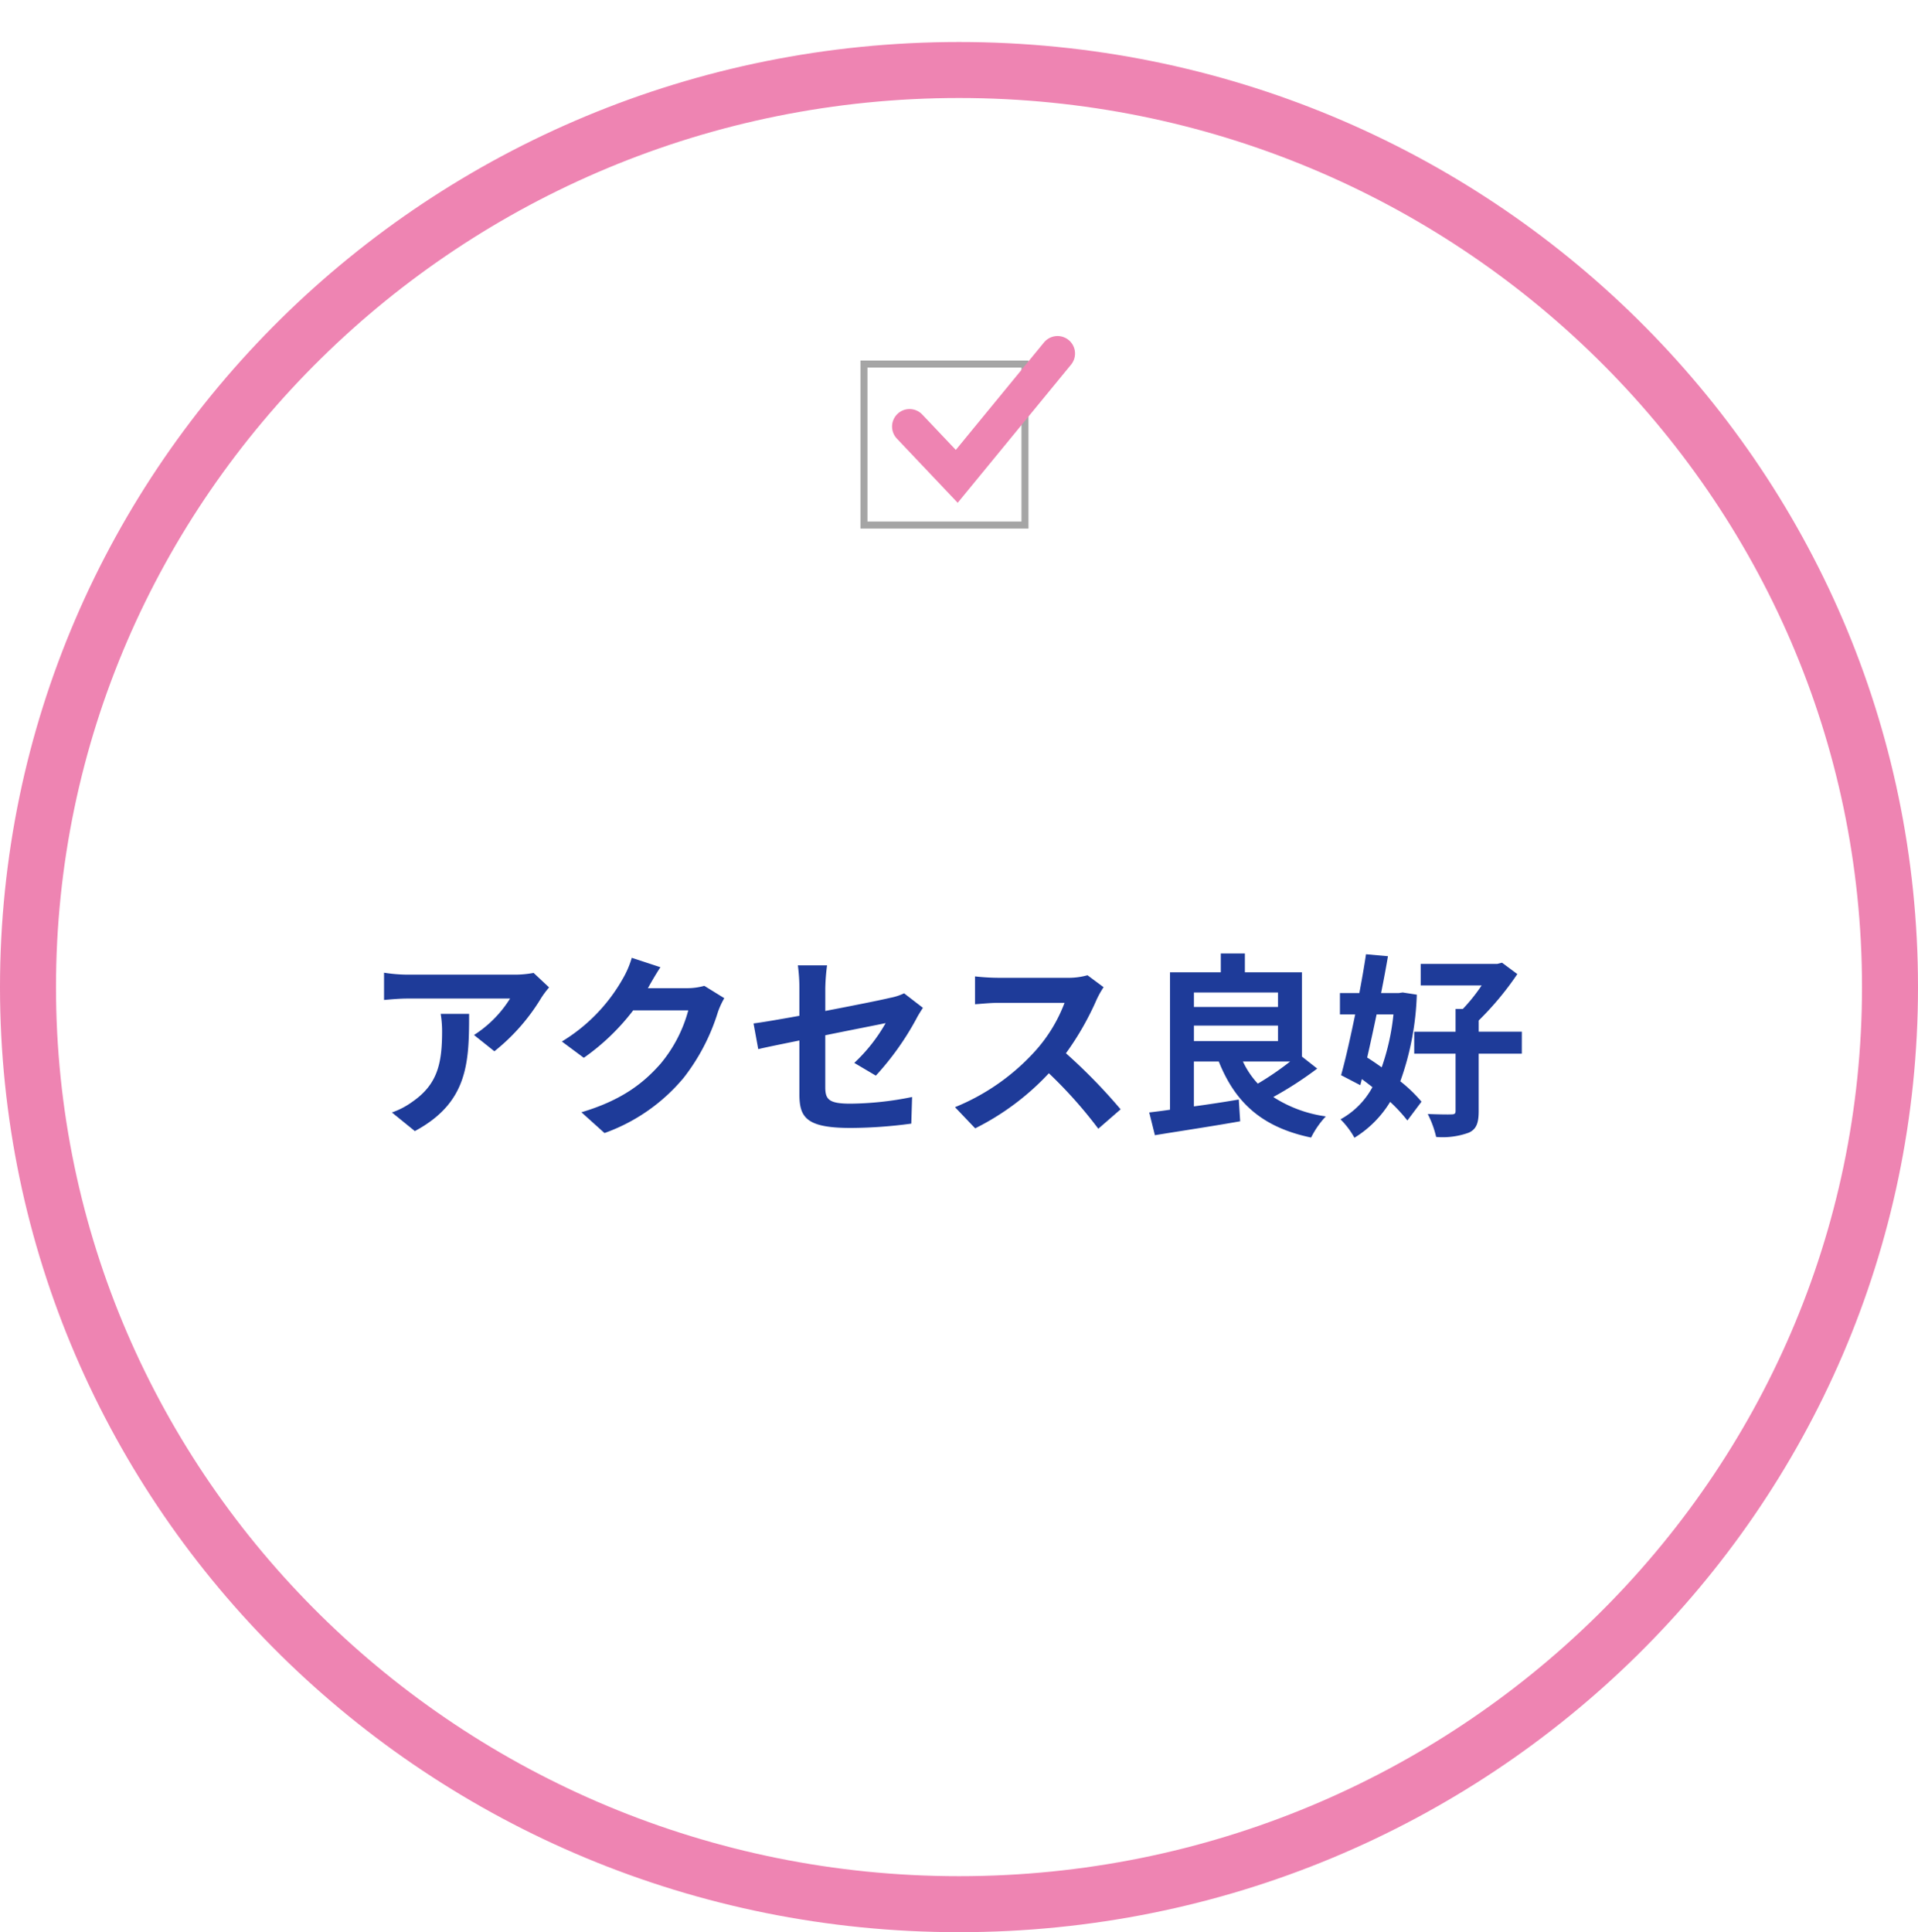 <svg xmlns="http://www.w3.org/2000/svg" xmlns:xlink="http://www.w3.org/1999/xlink" width="274" height="276" viewBox="0 0 274 276">
  <defs>
    <filter id="パス_60" x="0" y="0" width="274" height="276" filterUnits="userSpaceOnUse">
      <feOffset dy="6" input="SourceAlpha"/>
      <feGaussianBlur result="blur"/>
      <feFlood flood-opacity="0.11"/>
      <feComposite operator="in" in2="blur"/>
      <feComposite in="SourceGraphic"/>
    </filter>
  </defs>
  <g id="グループ_73" data-name="グループ 73" transform="translate(690 -9082)">
    <g transform="matrix(1, 0, 0, 1, -690, 9082)" filter="url(#パス_60)">
      <g id="パス_60-2" data-name="パス 60" fill="#fff">
        <path d="M 137 266 C 127.97 266 118.946 265.104 110.18 263.336 C 101.64 261.614 93.239 259.044 85.212 255.699 C 77.331 252.414 69.729 248.348 62.619 243.614 C 55.576 238.926 48.953 233.541 42.934 227.61 C 36.916 221.68 31.453 215.156 26.697 208.218 C 21.896 201.216 17.773 193.73 14.442 185.97 C 11.05 178.069 8.445 169.8 6.7 161.394 C 4.908 152.767 4 143.887 4 135 C 4 126.113 4.908 117.233 6.7 108.606 C 8.445 100.2 11.05 91.931 14.442 84.03 C 17.773 76.27 21.896 68.784 26.697 61.782 C 31.453 54.844 36.916 48.32 42.934 42.39 C 48.953 36.459 55.576 31.074 62.619 26.386 C 69.729 21.652 77.331 17.586 85.212 14.301 C 93.239 10.955 101.64 8.386 110.18 6.664 C 118.946 4.896 127.97 4 137 4 C 146.03 4 155.054 4.896 163.82 6.664 C 172.36 8.386 180.761 10.955 188.788 14.301 C 196.669 17.586 204.271 21.652 211.381 26.386 C 218.424 31.074 225.047 36.459 231.066 42.39 C 237.084 48.32 242.547 54.844 247.303 61.782 C 252.104 68.784 256.227 76.27 259.558 84.03 C 262.95 91.931 265.555 100.2 267.3 108.606 C 269.092 117.233 270 126.113 270 135 C 270 143.887 269.092 152.767 267.3 161.394 C 265.555 169.8 262.95 178.069 259.558 185.97 C 256.227 193.73 252.104 201.216 247.303 208.218 C 242.547 215.156 237.084 221.68 231.066 227.61 C 225.047 233.541 218.424 238.926 211.381 243.614 C 204.271 248.348 196.669 252.414 188.788 255.699 C 180.761 259.044 172.36 261.614 163.82 263.336 C 155.054 265.104 146.03 266 137 266 Z" stroke="none"/>
        <path d="M 137 8 C 65.869 8 8 64.972 8 135 C 8 205.028 65.869 262 137 262 C 208.131 262 266 205.028 266 135 C 266 64.972 208.131 8 137 8 M 137 0 C 212.663 0 274 60.442 274 135 C 274 209.558 212.663 270 137 270 C 61.337 270 0 209.558 0 135 C 0 60.442 61.337 0 137 0 Z" stroke="none" fill="#ee84b2"/>
      </g>
    </g>
    <path id="パス_61" data-name="パス 61" d="M-56.56-18.956l-2.212-2.072a14.44,14.44,0,0,1-2.856.252H-76.72a22.2,22.2,0,0,1-3.416-.28v3.892c1.316-.112,2.24-.2,3.416-.2h14.588a16.651,16.651,0,0,1-5.152,5.208l2.912,2.324a28.518,28.518,0,0,0,6.72-7.672A14.1,14.1,0,0,1-56.56-18.956Zm-11.424,3.78h-4.06a15.522,15.522,0,0,1,.2,2.52c0,4.592-.672,7.56-4.228,10.024a11.064,11.064,0,0,1-2.94,1.54l3.276,2.66C-68.124-2.52-67.984-8.232-67.984-15.176Zm27.328-6.664-4.088-1.344A13.471,13.471,0,0,1-46-20.244a24.654,24.654,0,0,1-8.736,9.016L-51.6-8.9a31.915,31.915,0,0,0,7.056-6.776h7.868a19.9,19.9,0,0,1-3.976,7.644C-43.092-5.264-46.2-2.828-51.94-1.12l3.3,2.968a26.145,26.145,0,0,0,11.312-7.9A29.215,29.215,0,0,0-32.452-15.4a11.211,11.211,0,0,1,.924-2.016l-2.856-1.764a8.978,8.978,0,0,1-2.436.336h-5.628c.028-.056.056-.084.084-.14C-42.028-19.6-41.3-20.86-40.656-21.84ZM-20.8-3.724c0,3.3.924,4.844,7.308,4.844A65.817,65.817,0,0,0-4.816.5L-4.7-3.3a45.743,45.743,0,0,1-8.82.952c-3.08,0-3.584-.616-3.584-2.352v-7.42c3.976-.812,7.756-1.54,8.624-1.736a23.842,23.842,0,0,1-4.48,5.684l3.08,1.82a40.129,40.129,0,0,0,5.8-8.148c.252-.5.672-1.148.924-1.54l-2.688-2.072a7.894,7.894,0,0,1-1.988.644c-1.26.308-5.18,1.092-9.268,1.876v-3.3a29.429,29.429,0,0,1,.252-3.22h-4.172A24.217,24.217,0,0,1-20.8-18.9v4c-2.772.5-5.236.924-6.552,1.092l.672,3.668c1.176-.28,3.388-.728,5.88-1.232Zm43.456-15.26-2.3-1.708a10.036,10.036,0,0,1-2.884.364H7.588a31.282,31.282,0,0,1-3.3-.2v3.976c.588-.028,2.128-.2,3.3-.2H17.08a21.7,21.7,0,0,1-4.172,6.86A31.388,31.388,0,0,1,1.428-1.848L4.312,1.176A36.882,36.882,0,0,0,14.84-6.692,63.851,63.851,0,0,1,21.9,1.232L25.088-1.54a78.714,78.714,0,0,0-7.812-8.008,41.167,41.167,0,0,0,4.4-7.7A13.23,13.23,0,0,1,22.652-18.984ZM49.308-8.372a42.173,42.173,0,0,1-4.62,3.164A12.305,12.305,0,0,1,42.56-8.372ZM35.56-13.5H47.572v2.212H35.56Zm12.012-4.732v2.072H35.56v-2.072Zm3.416,9.156v-12.04H42.84V-23.8H39.4v2.688H32.144V-1.484c-1.092.168-2.072.28-2.968.392l.812,3.248C33.348,1.6,37.912.924,42.168.168l-.2-3.108c-2.128.364-4.34.7-6.412.98V-8.372h3.556C41.468-2.464,45.332,1.036,52.3,2.492A12.7,12.7,0,0,1,54.4-.532,18.423,18.423,0,0,1,46.9-3.3a52.02,52.02,0,0,0,6.272-4.06Zm13.076-6.02a32.771,32.771,0,0,1-1.68,7.56c-.7-.5-1.4-.98-2.072-1.4.448-1.96.9-4.032,1.344-6.16Zm1.316-3.136-.56.084H62.3c.364-1.82.7-3.612.98-5.264l-3.136-.28c-.252,1.708-.588,3.612-.952,5.544H56.42v3.052H58.6c-.672,3.248-1.372,6.384-2.016,8.68l2.744,1.428.224-.868c.5.364,1.008.756,1.512,1.148A11.433,11.433,0,0,1,56.5-.112,11.616,11.616,0,0,1,58.492,2.52a15.377,15.377,0,0,0,5.1-5.124A22.47,22.47,0,0,1,66.052.056l2.016-2.688a20.291,20.291,0,0,0-3.024-2.912A40.146,40.146,0,0,0,67.4-17.92Zm17.024,5.6h-6.16v-1.6A42.842,42.842,0,0,0,81.76-20.86l-2.184-1.624-.672.168H67.956v3.08h8.708a24.8,24.8,0,0,1-2.688,3.36H72.94v3.248H67.032v3.136H72.94v8.176c0,.392-.14.5-.616.5-.448.028-1.932,0-3.36-.056a14.093,14.093,0,0,1,1.2,3.276,10.9,10.9,0,0,0,4.676-.616c1.092-.5,1.4-1.4,1.4-3.08v-8.2H82.4Z" transform="translate(-555 9242)" fill="#1e3b99"/>
    <g id="グループ_70" data-name="グループ 70" transform="translate(-981.075 7466.5)">
      <g id="長方形_171" data-name="長方形 171" transform="translate(414 1667)" fill="#fff" stroke="#a5a5a5" stroke-width="1">
        <rect width="24" height="24" stroke="none"/>
        <rect x="0.5" y="0.5" width="23" height="23" fill="none"/>
      </g>
      <path id="パス_13" data-name="パス 13" d="M419.012,1676.015l6.742,7.114,5.838-7.114,8.559-10.431" transform="translate(2 0.415)" fill="none" stroke="#ee84b2" stroke-linecap="round" stroke-width="5"/>
    </g>
  </g>
</svg>
